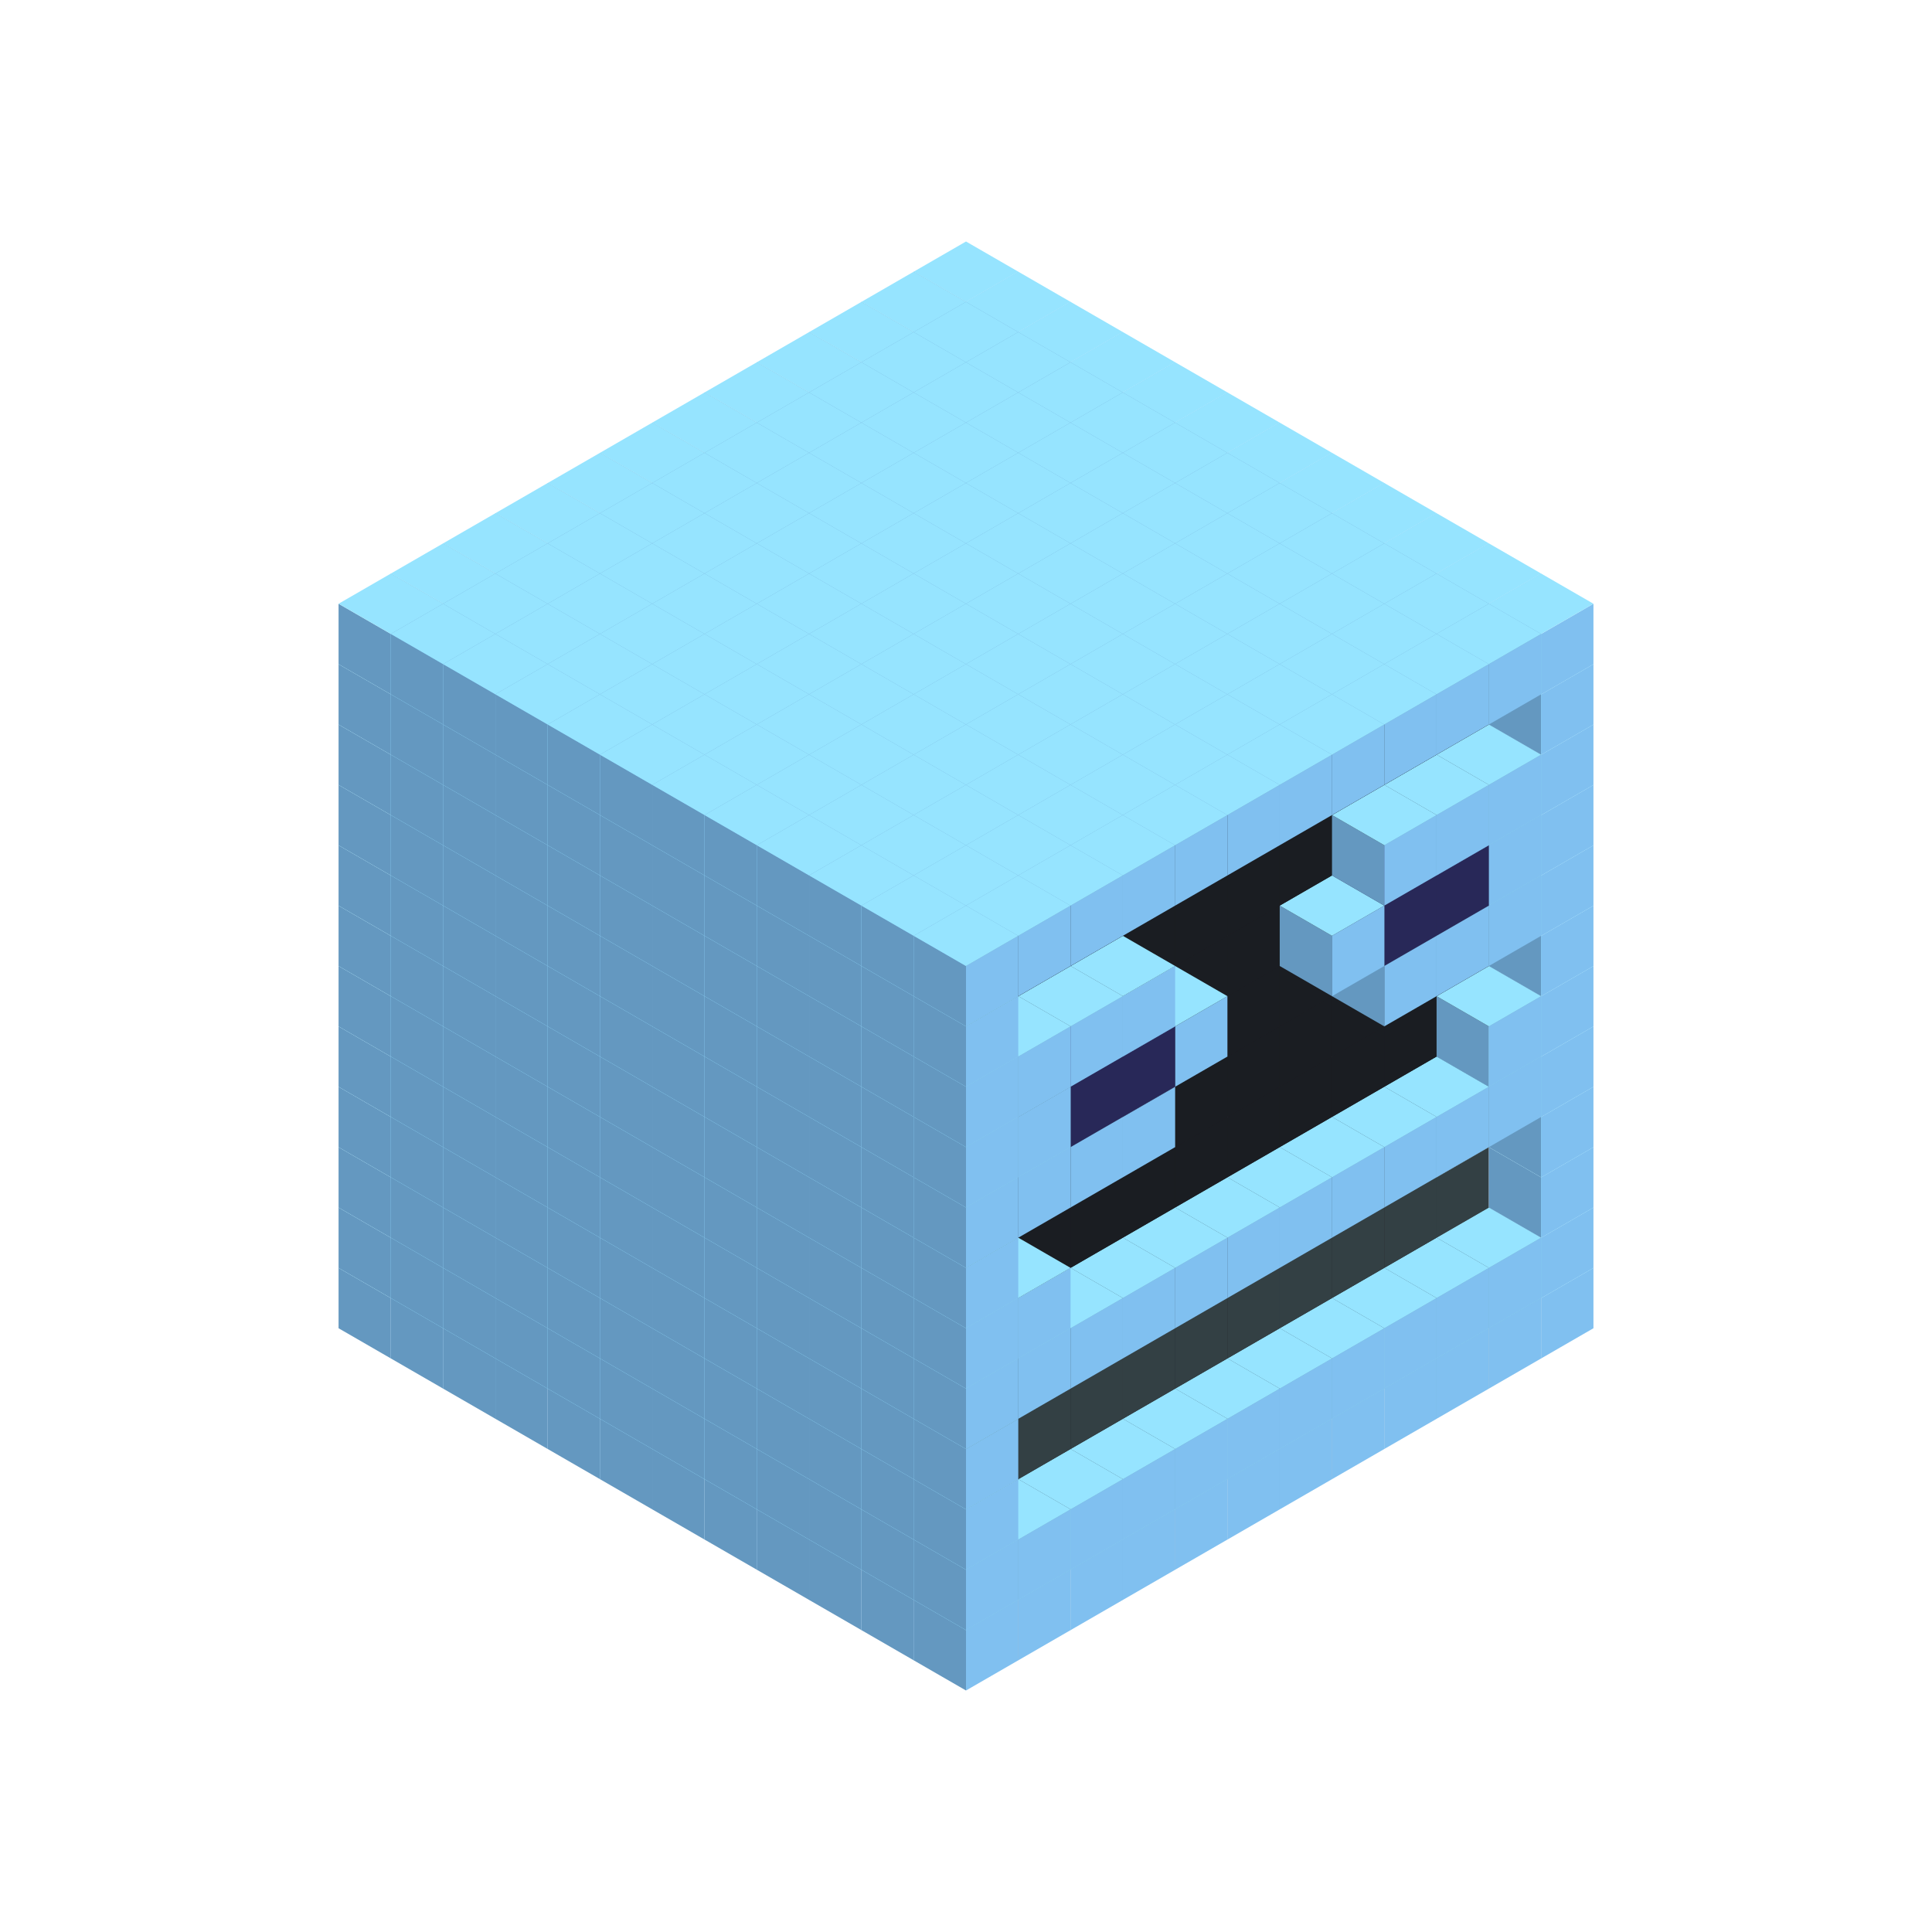 
<svg width='600' height='600' viewBox='4436371 5550000 3200000 3200000' xmlns='http://www.w3.org/2000/svg' xmlns:xlink='http://www.w3.org/1999/xlink'>
<use xlink:href='#v-0x000000e8-1' transform='translate(983738,3600000)'/>
<use xlink:href='#v-0x000000e8-1' transform='translate(1070341,3650000)'/>
<use xlink:href='#v-0x000000e8-1' transform='translate(1156944,3700000)'/>
<use xlink:href='#v-0x000000e8-1' transform='translate(1243547,3750000)'/>
<use xlink:href='#v-0x000000e8-1' transform='translate(1330150,3800000)'/>
<use xlink:href='#v-0x000000e8-1' transform='translate(1416753,3850000)'/>
<use xlink:href='#v-0x000000e8-1' transform='translate(1503356,3900000)'/>
<use xlink:href='#v-0x000000e8-1' transform='translate(1589959,3950000)'/>
<use xlink:href='#v-0x000000e8-1' transform='translate(1676562,4000000)'/>
<use xlink:href='#v-0x000000e8-1' transform='translate(1763165,4050000)'/>
<use xlink:href='#v-0x000000e8-1' transform='translate(1849768,4100000)'/>
<use xlink:href='#v-0x000000e8-1' transform='translate(2889004,3600000)'/>
<use xlink:href='#v-0x000000e8-1' transform='translate(2802401,3650000)'/>
<use xlink:href='#v-0x000000e8-1' transform='translate(2715798,3700000)'/>
<use xlink:href='#v-0x000000e8-1' transform='translate(2629195,3750000)'/>
<use xlink:href='#v-0x000000e8-1' transform='translate(2542592,3800000)'/>
<use xlink:href='#v-0x000000e8-1' transform='translate(2455989,3850000)'/>
<use xlink:href='#v-0x000000e8-1' transform='translate(2369386,3900000)'/>
<use xlink:href='#v-0x000000e8-1' transform='translate(2282783,3950000)'/>
<use xlink:href='#v-0x000000e8-1' transform='translate(2196180,4000000)'/>
<use xlink:href='#v-0x000000e8-1' transform='translate(2109577,4050000)'/>
<use xlink:href='#v-0x000000e8-1' transform='translate(2022974,4100000)'/>
<use xlink:href='#v-0x000000e8-1' transform='translate(1936371,4150000)'/>
<use xlink:href='#v-0x000000e8-1' transform='translate(983738,3500000)'/>
<use xlink:href='#v-0x000000e8-1' transform='translate(1070341,3550000)'/>
<use xlink:href='#v-0x000000e8-1' transform='translate(1156944,3600000)'/>
<use xlink:href='#v-0x000000e8-1' transform='translate(1243547,3650000)'/>
<use xlink:href='#v-0x000000e8-1' transform='translate(1330150,3700000)'/>
<use xlink:href='#v-0x000000e8-1' transform='translate(1416753,3750000)'/>
<use xlink:href='#v-0x000000e8-1' transform='translate(1503356,3800000)'/>
<use xlink:href='#v-0x000000e8-1' transform='translate(1589959,3850000)'/>
<use xlink:href='#v-0x000000e8-1' transform='translate(1676562,3900000)'/>
<use xlink:href='#v-0x000000e8-1' transform='translate(1763165,3950000)'/>
<use xlink:href='#v-0x000000e8-2' transform='translate(2715798,3500000)'/>
<use xlink:href='#v-0x000000e8-2' transform='translate(2629195,3550000)'/>
<use xlink:href='#v-0x000000e8-2' transform='translate(2542592,3600000)'/>
<use xlink:href='#v-0x000000e8-2' transform='translate(2455989,3650000)'/>
<use xlink:href='#v-0x000000e8-2' transform='translate(2369386,3700000)'/>
<use xlink:href='#v-0x000000e8-2' transform='translate(2282783,3750000)'/>
<use xlink:href='#v-0x000000e8-2' transform='translate(2196180,3800000)'/>
<use xlink:href='#v-0x000000e8-2' transform='translate(2109577,3850000)'/>
<use xlink:href='#v-0x000000e8-2' transform='translate(2022974,3900000)'/>
<use xlink:href='#v-0x000000e8-2' transform='translate(1936371,3950000)'/>
<use xlink:href='#v-0x000000e8-1' transform='translate(1849768,4000000)'/>
<use xlink:href='#v-0x000000e8-1' transform='translate(2889004,3500000)'/>
<use xlink:href='#v-0x000000e8-1' transform='translate(2802401,3550000)'/>
<use xlink:href='#v-0x000000e8-1' transform='translate(2715798,3600000)'/>
<use xlink:href='#v-0x000000e8-1' transform='translate(2629195,3650000)'/>
<use xlink:href='#v-0x000000e8-1' transform='translate(2542592,3700000)'/>
<use xlink:href='#v-0x000000e8-1' transform='translate(2455989,3750000)'/>
<use xlink:href='#v-0x000000e8-1' transform='translate(2369386,3800000)'/>
<use xlink:href='#v-0x000000e8-1' transform='translate(2282783,3850000)'/>
<use xlink:href='#v-0x000000e8-1' transform='translate(2196180,3900000)'/>
<use xlink:href='#v-0x000000e8-1' transform='translate(2109577,3950000)'/>
<use xlink:href='#v-0x000000e8-1' transform='translate(2022974,4000000)'/>
<use xlink:href='#v-0x000000e8-1' transform='translate(1936371,4050000)'/>
<use xlink:href='#v-0x000000e8-1' transform='translate(983738,3400000)'/>
<use xlink:href='#v-0x000000e8-1' transform='translate(1070341,3450000)'/>
<use xlink:href='#v-0x000000e8-1' transform='translate(1156944,3500000)'/>
<use xlink:href='#v-0x000000e8-1' transform='translate(1243547,3550000)'/>
<use xlink:href='#v-0x000000e8-1' transform='translate(1330150,3600000)'/>
<use xlink:href='#v-0x000000e8-1' transform='translate(1416753,3650000)'/>
<use xlink:href='#v-0x000000e8-1' transform='translate(1503356,3700000)'/>
<use xlink:href='#v-0x000000e8-1' transform='translate(1589959,3750000)'/>
<use xlink:href='#v-0x000000e8-1' transform='translate(1676562,3800000)'/>
<use xlink:href='#v-0x000000e8-1' transform='translate(1763165,3850000)'/>
<use xlink:href='#v-0x000000e8-4' transform='translate(2715798,3400000)'/>
<use xlink:href='#v-0x000000e8-4' transform='translate(2629195,3450000)'/>
<use xlink:href='#v-0x000000e8-4' transform='translate(2542592,3500000)'/>
<use xlink:href='#v-0x000000e8-4' transform='translate(2455989,3550000)'/>
<use xlink:href='#v-0x000000e8-4' transform='translate(2369386,3600000)'/>
<use xlink:href='#v-0x000000e8-4' transform='translate(2282783,3650000)'/>
<use xlink:href='#v-0x000000e8-4' transform='translate(2196180,3700000)'/>
<use xlink:href='#v-0x000000e8-4' transform='translate(2109577,3750000)'/>
<use xlink:href='#v-0x000000e8-4' transform='translate(2022974,3800000)'/>
<use xlink:href='#v-0x000000e8-4' transform='translate(1936371,3850000)'/>
<use xlink:href='#v-0x000000e8-1' transform='translate(1849768,3900000)'/>
<use xlink:href='#v-0x000000e8-1' transform='translate(2889004,3400000)'/>
<use xlink:href='#v-0x000000e8-1' transform='translate(1936371,3950000)'/>
<use xlink:href='#v-0x000000e8-1' transform='translate(983738,3300000)'/>
<use xlink:href='#v-0x000000e8-1' transform='translate(1070341,3350000)'/>
<use xlink:href='#v-0x000000e8-1' transform='translate(1156944,3400000)'/>
<use xlink:href='#v-0x000000e8-1' transform='translate(1243547,3450000)'/>
<use xlink:href='#v-0x000000e8-1' transform='translate(1330150,3500000)'/>
<use xlink:href='#v-0x000000e8-1' transform='translate(1416753,3550000)'/>
<use xlink:href='#v-0x000000e8-1' transform='translate(1503356,3600000)'/>
<use xlink:href='#v-0x000000e8-1' transform='translate(1589959,3650000)'/>
<use xlink:href='#v-0x000000e8-1' transform='translate(1676562,3700000)'/>
<use xlink:href='#v-0x000000e8-1' transform='translate(1763165,3750000)'/>
<use xlink:href='#v-0x000000e8-4' transform='translate(2715798,3300000)'/>
<use xlink:href='#v-0x000000e8-4' transform='translate(2629195,3350000)'/>
<use xlink:href='#v-0x000000e8-4' transform='translate(2542592,3400000)'/>
<use xlink:href='#v-0x000000e8-4' transform='translate(2455989,3450000)'/>
<use xlink:href='#v-0x000000e8-4' transform='translate(2369386,3500000)'/>
<use xlink:href='#v-0x000000e8-4' transform='translate(2282783,3550000)'/>
<use xlink:href='#v-0x000000e8-4' transform='translate(2196180,3600000)'/>
<use xlink:href='#v-0x000000e8-4' transform='translate(2109577,3650000)'/>
<use xlink:href='#v-0x000000e8-4' transform='translate(2022974,3700000)'/>
<use xlink:href='#v-0x000000e8-4' transform='translate(1936371,3750000)'/>
<use xlink:href='#v-0x000000e8-1' transform='translate(1849768,3800000)'/>
<use xlink:href='#v-0x000000e8-1' transform='translate(2889004,3300000)'/>
<use xlink:href='#v-0x000000e8-1' transform='translate(1936371,3850000)'/>
<use xlink:href='#v-0x000000e8-1' transform='translate(983738,3200000)'/>
<use xlink:href='#v-0x000000e8-1' transform='translate(1070341,3250000)'/>
<use xlink:href='#v-0x000000e8-1' transform='translate(1156944,3300000)'/>
<use xlink:href='#v-0x000000e8-1' transform='translate(1243547,3350000)'/>
<use xlink:href='#v-0x000000e8-1' transform='translate(1330150,3400000)'/>
<use xlink:href='#v-0x000000e8-1' transform='translate(1416753,3450000)'/>
<use xlink:href='#v-0x000000e8-1' transform='translate(1503356,3500000)'/>
<use xlink:href='#v-0x000000e8-1' transform='translate(1589959,3550000)'/>
<use xlink:href='#v-0x000000e8-1' transform='translate(1676562,3600000)'/>
<use xlink:href='#v-0x000000e8-1' transform='translate(1763165,3650000)'/>
<use xlink:href='#v-0x000000e8-2' transform='translate(2715798,3200000)'/>
<use xlink:href='#v-0x000000e8-2' transform='translate(2629195,3250000)'/>
<use xlink:href='#v-0x000000e8-2' transform='translate(2542592,3300000)'/>
<use xlink:href='#v-0x000000e8-2' transform='translate(2455989,3350000)'/>
<use xlink:href='#v-0x000000e8-2' transform='translate(2369386,3400000)'/>
<use xlink:href='#v-0x000000e8-2' transform='translate(2282783,3450000)'/>
<use xlink:href='#v-0x000000e8-2' transform='translate(2196180,3500000)'/>
<use xlink:href='#v-0x000000e8-2' transform='translate(2109577,3550000)'/>
<use xlink:href='#v-0x000000e8-2' transform='translate(2022974,3600000)'/>
<use xlink:href='#v-0x000000e8-2' transform='translate(1936371,3650000)'/>
<use xlink:href='#v-0x000000e8-1' transform='translate(1849768,3700000)'/>
<use xlink:href='#v-0x000000e8-1' transform='translate(2889004,3200000)'/>
<use xlink:href='#v-0x000000e8-1' transform='translate(2802401,3250000)'/>
<use xlink:href='#v-0x000000e8-1' transform='translate(2715798,3300000)'/>
<use xlink:href='#v-0x000000e8-1' transform='translate(2629195,3350000)'/>
<use xlink:href='#v-0x000000e8-1' transform='translate(2542592,3400000)'/>
<use xlink:href='#v-0x000000e8-1' transform='translate(2455989,3450000)'/>
<use xlink:href='#v-0x000000e8-1' transform='translate(2369386,3500000)'/>
<use xlink:href='#v-0x000000e8-1' transform='translate(2282783,3550000)'/>
<use xlink:href='#v-0x000000e8-1' transform='translate(2196180,3600000)'/>
<use xlink:href='#v-0x000000e8-1' transform='translate(2109577,3650000)'/>
<use xlink:href='#v-0x000000e8-1' transform='translate(2022974,3700000)'/>
<use xlink:href='#v-0x000000e8-1' transform='translate(1936371,3750000)'/>
<use xlink:href='#v-0x000000e8-1' transform='translate(983738,3100000)'/>
<use xlink:href='#v-0x000000e8-1' transform='translate(1070341,3150000)'/>
<use xlink:href='#v-0x000000e8-1' transform='translate(1156944,3200000)'/>
<use xlink:href='#v-0x000000e8-1' transform='translate(1243547,3250000)'/>
<use xlink:href='#v-0x000000e8-1' transform='translate(1330150,3300000)'/>
<use xlink:href='#v-0x000000e8-1' transform='translate(1416753,3350000)'/>
<use xlink:href='#v-0x000000e8-1' transform='translate(1503356,3400000)'/>
<use xlink:href='#v-0x000000e8-1' transform='translate(1589959,3450000)'/>
<use xlink:href='#v-0x000000e8-1' transform='translate(1676562,3500000)'/>
<use xlink:href='#v-0x000000e8-1' transform='translate(1763165,3550000)'/>
<use xlink:href='#v-0x000000e8-2' transform='translate(2715798,3100000)'/>
<use xlink:href='#v-0x000000e8-2' transform='translate(2629195,3150000)'/>
<use xlink:href='#v-0x000000e8-2' transform='translate(2542592,3200000)'/>
<use xlink:href='#v-0x000000e8-2' transform='translate(2455989,3250000)'/>
<use xlink:href='#v-0x000000e8-2' transform='translate(2369386,3300000)'/>
<use xlink:href='#v-0x000000e8-2' transform='translate(2282783,3350000)'/>
<use xlink:href='#v-0x000000e8-2' transform='translate(2196180,3400000)'/>
<use xlink:href='#v-0x000000e8-2' transform='translate(2109577,3450000)'/>
<use xlink:href='#v-0x000000e8-2' transform='translate(2022974,3500000)'/>
<use xlink:href='#v-0x000000e8-2' transform='translate(1936371,3550000)'/>
<use xlink:href='#v-0x000000e8-1' transform='translate(1849768,3600000)'/>
<use xlink:href='#v-0x000000e8-1' transform='translate(2889004,3100000)'/>
<use xlink:href='#v-0x000000e8-1' transform='translate(2802401,3150000)'/>
<use xlink:href='#v-0x000000e8-1' transform='translate(2022974,3600000)'/>
<use xlink:href='#v-0x000000e8-1' transform='translate(1936371,3650000)'/>
<use xlink:href='#v-0x000000e8-1' transform='translate(983738,3000000)'/>
<use xlink:href='#v-0x000000e8-1' transform='translate(1070341,3050000)'/>
<use xlink:href='#v-0x000000e8-1' transform='translate(1156944,3100000)'/>
<use xlink:href='#v-0x000000e8-1' transform='translate(1243547,3150000)'/>
<use xlink:href='#v-0x000000e8-1' transform='translate(1330150,3200000)'/>
<use xlink:href='#v-0x000000e8-1' transform='translate(1416753,3250000)'/>
<use xlink:href='#v-0x000000e8-1' transform='translate(1503356,3300000)'/>
<use xlink:href='#v-0x000000e8-1' transform='translate(1589959,3350000)'/>
<use xlink:href='#v-0x000000e8-1' transform='translate(1676562,3400000)'/>
<use xlink:href='#v-0x000000e8-1' transform='translate(1763165,3450000)'/>
<use xlink:href='#v-0x000000e8-2' transform='translate(2715798,3000000)'/>
<use xlink:href='#v-0x000000e8-2' transform='translate(2629195,3050000)'/>
<use xlink:href='#v-0x000000e8-2' transform='translate(2542592,3100000)'/>
<use xlink:href='#v-0x000000e8-2' transform='translate(2455989,3150000)'/>
<use xlink:href='#v-0x000000e8-2' transform='translate(2369386,3200000)'/>
<use xlink:href='#v-0x000000e8-2' transform='translate(2282783,3250000)'/>
<use xlink:href='#v-0x000000e8-2' transform='translate(2196180,3300000)'/>
<use xlink:href='#v-0x000000e8-2' transform='translate(2109577,3350000)'/>
<use xlink:href='#v-0x000000e8-2' transform='translate(2022974,3400000)'/>
<use xlink:href='#v-0x000000e8-2' transform='translate(1936371,3450000)'/>
<use xlink:href='#v-0x000000e8-1' transform='translate(1849768,3500000)'/>
<use xlink:href='#v-0x000000e8-1' transform='translate(2889004,3000000)'/>
<use xlink:href='#v-0x000000e8-1' transform='translate(1936371,3550000)'/>
<use xlink:href='#v-0x000000e8-1' transform='translate(983738,2900000)'/>
<use xlink:href='#v-0x000000e8-1' transform='translate(1070341,2950000)'/>
<use xlink:href='#v-0x000000e8-1' transform='translate(1156944,3000000)'/>
<use xlink:href='#v-0x000000e8-1' transform='translate(1243547,3050000)'/>
<use xlink:href='#v-0x000000e8-1' transform='translate(1330150,3100000)'/>
<use xlink:href='#v-0x000000e8-1' transform='translate(1416753,3150000)'/>
<use xlink:href='#v-0x000000e8-1' transform='translate(1503356,3200000)'/>
<use xlink:href='#v-0x000000e8-1' transform='translate(1589959,3250000)'/>
<use xlink:href='#v-0x000000e8-1' transform='translate(1676562,3300000)'/>
<use xlink:href='#v-0x000000e8-1' transform='translate(1763165,3350000)'/>
<use xlink:href='#v-0x000000e8-2' transform='translate(2715798,2900000)'/>
<use xlink:href='#v-0x000000e8-2' transform='translate(2629195,2950000)'/>
<use xlink:href='#v-0x000000e8-2' transform='translate(2542592,3000000)'/>
<use xlink:href='#v-0x000000e8-2' transform='translate(2455989,3050000)'/>
<use xlink:href='#v-0x000000e8-2' transform='translate(2369386,3100000)'/>
<use xlink:href='#v-0x000000e8-2' transform='translate(2282783,3150000)'/>
<use xlink:href='#v-0x000000e8-2' transform='translate(2196180,3200000)'/>
<use xlink:href='#v-0x000000e8-2' transform='translate(2109577,3250000)'/>
<use xlink:href='#v-0x000000e8-2' transform='translate(2022974,3300000)'/>
<use xlink:href='#v-0x000000e8-2' transform='translate(1936371,3350000)'/>
<use xlink:href='#v-0x000000e8-1' transform='translate(1849768,3400000)'/>
<use xlink:href='#v-0x000000e8-1' transform='translate(2889004,2900000)'/>
<use xlink:href='#v-0x000000e8-1' transform='translate(2802401,2950000)'/>
<use xlink:href='#v-0x000000e8-1' transform='translate(2715798,3000000)'/>
<use xlink:href='#v-0x000000e8-1' transform='translate(2629195,3050000)'/>
<use xlink:href='#v-0x000000e8-1' transform='translate(2196180,3300000)'/>
<use xlink:href='#v-0x000000e8-1' transform='translate(2109577,3350000)'/>
<use xlink:href='#v-0x000000e8-1' transform='translate(2022974,3400000)'/>
<use xlink:href='#v-0x000000e8-1' transform='translate(1936371,3450000)'/>
<use xlink:href='#v-0x000000e8-1' transform='translate(983738,2800000)'/>
<use xlink:href='#v-0x000000e8-1' transform='translate(1070341,2850000)'/>
<use xlink:href='#v-0x000000e8-1' transform='translate(1156944,2900000)'/>
<use xlink:href='#v-0x000000e8-1' transform='translate(1243547,2950000)'/>
<use xlink:href='#v-0x000000e8-1' transform='translate(1330150,3000000)'/>
<use xlink:href='#v-0x000000e8-1' transform='translate(1416753,3050000)'/>
<use xlink:href='#v-0x000000e8-1' transform='translate(1503356,3100000)'/>
<use xlink:href='#v-0x000000e8-1' transform='translate(1589959,3150000)'/>
<use xlink:href='#v-0x000000e8-1' transform='translate(1676562,3200000)'/>
<use xlink:href='#v-0x000000e8-1' transform='translate(1763165,3250000)'/>
<use xlink:href='#v-0x000000e8-2' transform='translate(2715798,2800000)'/>
<use xlink:href='#v-0x000000e8-2' transform='translate(2629195,2850000)'/>
<use xlink:href='#v-0x000000e8-2' transform='translate(2542592,2900000)'/>
<use xlink:href='#v-0x000000e8-2' transform='translate(2455989,2950000)'/>
<use xlink:href='#v-0x000000e8-2' transform='translate(2369386,3000000)'/>
<use xlink:href='#v-0x000000e8-2' transform='translate(2282783,3050000)'/>
<use xlink:href='#v-0x000000e8-2' transform='translate(2196180,3100000)'/>
<use xlink:href='#v-0x000000e8-2' transform='translate(2109577,3150000)'/>
<use xlink:href='#v-0x000000e8-2' transform='translate(2022974,3200000)'/>
<use xlink:href='#v-0x000000e8-2' transform='translate(1936371,3250000)'/>
<use xlink:href='#v-0x000000e8-1' transform='translate(1849768,3300000)'/>
<use xlink:href='#v-0x000000e8-1' transform='translate(2889004,2800000)'/>
<use xlink:href='#v-0x000000e8-1' transform='translate(2802401,2850000)'/>
<use xlink:href='#v-0x000000e8-3' transform='translate(2715798,2900000)'/>
<use xlink:href='#v-0x000000e8-3' transform='translate(2629195,2950000)'/>
<use xlink:href='#v-0x000000e8-1' transform='translate(2542592,3000000)'/>
<use xlink:href='#v-0x000000e8-1' transform='translate(2282783,3150000)'/>
<use xlink:href='#v-0x000000e8-3' transform='translate(2196180,3200000)'/>
<use xlink:href='#v-0x000000e8-3' transform='translate(2109577,3250000)'/>
<use xlink:href='#v-0x000000e8-1' transform='translate(2022974,3300000)'/>
<use xlink:href='#v-0x000000e8-1' transform='translate(1936371,3350000)'/>
<use xlink:href='#v-0x000000e8-1' transform='translate(983738,2700000)'/>
<use xlink:href='#v-0x000000e8-1' transform='translate(1070341,2750000)'/>
<use xlink:href='#v-0x000000e8-1' transform='translate(1156944,2800000)'/>
<use xlink:href='#v-0x000000e8-1' transform='translate(1243547,2850000)'/>
<use xlink:href='#v-0x000000e8-1' transform='translate(1330150,2900000)'/>
<use xlink:href='#v-0x000000e8-1' transform='translate(1416753,2950000)'/>
<use xlink:href='#v-0x000000e8-1' transform='translate(1503356,3000000)'/>
<use xlink:href='#v-0x000000e8-1' transform='translate(1589959,3050000)'/>
<use xlink:href='#v-0x000000e8-1' transform='translate(1676562,3100000)'/>
<use xlink:href='#v-0x000000e8-1' transform='translate(1763165,3150000)'/>
<use xlink:href='#v-0x000000e8-2' transform='translate(2715798,2700000)'/>
<use xlink:href='#v-0x000000e8-2' transform='translate(2629195,2750000)'/>
<use xlink:href='#v-0x000000e8-2' transform='translate(2542592,2800000)'/>
<use xlink:href='#v-0x000000e8-2' transform='translate(2455989,2850000)'/>
<use xlink:href='#v-0x000000e8-2' transform='translate(2369386,2900000)'/>
<use xlink:href='#v-0x000000e8-2' transform='translate(2282783,2950000)'/>
<use xlink:href='#v-0x000000e8-2' transform='translate(2196180,3000000)'/>
<use xlink:href='#v-0x000000e8-2' transform='translate(2109577,3050000)'/>
<use xlink:href='#v-0x000000e8-2' transform='translate(2022974,3100000)'/>
<use xlink:href='#v-0x000000e8-2' transform='translate(1936371,3150000)'/>
<use xlink:href='#v-0x000000e8-1' transform='translate(1849768,3200000)'/>
<use xlink:href='#v-0x000000e8-1' transform='translate(2889004,2700000)'/>
<use xlink:href='#v-0x000000e8-1' transform='translate(2802401,2750000)'/>
<use xlink:href='#v-0x000000e8-1' transform='translate(2715798,2800000)'/>
<use xlink:href='#v-0x000000e8-1' transform='translate(2629195,2850000)'/>
<use xlink:href='#v-0x000000e8-1' transform='translate(2196180,3100000)'/>
<use xlink:href='#v-0x000000e8-1' transform='translate(2109577,3150000)'/>
<use xlink:href='#v-0x000000e8-1' transform='translate(2022974,3200000)'/>
<use xlink:href='#v-0x000000e8-1' transform='translate(1936371,3250000)'/>
<use xlink:href='#v-0x000000e8-1' transform='translate(983738,2600000)'/>
<use xlink:href='#v-0x000000e8-1' transform='translate(1070341,2650000)'/>
<use xlink:href='#v-0x000000e8-1' transform='translate(1156944,2700000)'/>
<use xlink:href='#v-0x000000e8-1' transform='translate(1243547,2750000)'/>
<use xlink:href='#v-0x000000e8-1' transform='translate(1330150,2800000)'/>
<use xlink:href='#v-0x000000e8-1' transform='translate(1416753,2850000)'/>
<use xlink:href='#v-0x000000e8-1' transform='translate(1503356,2900000)'/>
<use xlink:href='#v-0x000000e8-1' transform='translate(1589959,2950000)'/>
<use xlink:href='#v-0x000000e8-1' transform='translate(1676562,3000000)'/>
<use xlink:href='#v-0x000000e8-1' transform='translate(1763165,3050000)'/>
<use xlink:href='#v-0x000000e8-2' transform='translate(2715798,2600000)'/>
<use xlink:href='#v-0x000000e8-2' transform='translate(2629195,2650000)'/>
<use xlink:href='#v-0x000000e8-2' transform='translate(2542592,2700000)'/>
<use xlink:href='#v-0x000000e8-2' transform='translate(2455989,2750000)'/>
<use xlink:href='#v-0x000000e8-2' transform='translate(2369386,2800000)'/>
<use xlink:href='#v-0x000000e8-2' transform='translate(2282783,2850000)'/>
<use xlink:href='#v-0x000000e8-2' transform='translate(2196180,2900000)'/>
<use xlink:href='#v-0x000000e8-2' transform='translate(2109577,2950000)'/>
<use xlink:href='#v-0x000000e8-2' transform='translate(2022974,3000000)'/>
<use xlink:href='#v-0x000000e8-2' transform='translate(1936371,3050000)'/>
<use xlink:href='#v-0x000000e8-1' transform='translate(1849768,3100000)'/>
<use xlink:href='#v-0x000000e8-1' transform='translate(2889004,2600000)'/>
<use xlink:href='#v-0x000000e8-1' transform='translate(1936371,3150000)'/>
<use xlink:href='#v-0x000000e8-1' transform='translate(1936371,1950000)'/>
<use xlink:href='#v-0x000000e8-1' transform='translate(1849768,2000000)'/>
<use xlink:href='#v-0x000000e8-1' transform='translate(1763165,2050000)'/>
<use xlink:href='#v-0x000000e8-1' transform='translate(1676562,2100000)'/>
<use xlink:href='#v-0x000000e8-1' transform='translate(1589959,2150000)'/>
<use xlink:href='#v-0x000000e8-1' transform='translate(1503356,2200000)'/>
<use xlink:href='#v-0x000000e8-1' transform='translate(1416753,2250000)'/>
<use xlink:href='#v-0x000000e8-1' transform='translate(1330150,2300000)'/>
<use xlink:href='#v-0x000000e8-1' transform='translate(1243547,2350000)'/>
<use xlink:href='#v-0x000000e8-1' transform='translate(1156944,2400000)'/>
<use xlink:href='#v-0x000000e8-1' transform='translate(1070341,2450000)'/>
<use xlink:href='#v-0x000000e8-1' transform='translate(983738,2500000)'/>
<use xlink:href='#v-0x000000e8-1' transform='translate(2022974,2000000)'/>
<use xlink:href='#v-0x000000e8-1' transform='translate(1936371,2050000)'/>
<use xlink:href='#v-0x000000e8-1' transform='translate(1849768,2100000)'/>
<use xlink:href='#v-0x000000e8-1' transform='translate(1763165,2150000)'/>
<use xlink:href='#v-0x000000e8-1' transform='translate(1676562,2200000)'/>
<use xlink:href='#v-0x000000e8-1' transform='translate(1589959,2250000)'/>
<use xlink:href='#v-0x000000e8-1' transform='translate(1503356,2300000)'/>
<use xlink:href='#v-0x000000e8-1' transform='translate(1416753,2350000)'/>
<use xlink:href='#v-0x000000e8-1' transform='translate(1330150,2400000)'/>
<use xlink:href='#v-0x000000e8-1' transform='translate(1243547,2450000)'/>
<use xlink:href='#v-0x000000e8-1' transform='translate(1156944,2500000)'/>
<use xlink:href='#v-0x000000e8-1' transform='translate(1070341,2550000)'/>
<use xlink:href='#v-0x000000e8-1' transform='translate(2109577,2050000)'/>
<use xlink:href='#v-0x000000e8-1' transform='translate(2022974,2100000)'/>
<use xlink:href='#v-0x000000e8-1' transform='translate(1936371,2150000)'/>
<use xlink:href='#v-0x000000e8-1' transform='translate(1849768,2200000)'/>
<use xlink:href='#v-0x000000e8-1' transform='translate(1763165,2250000)'/>
<use xlink:href='#v-0x000000e8-1' transform='translate(1676562,2300000)'/>
<use xlink:href='#v-0x000000e8-1' transform='translate(1589959,2350000)'/>
<use xlink:href='#v-0x000000e8-1' transform='translate(1503356,2400000)'/>
<use xlink:href='#v-0x000000e8-1' transform='translate(1416753,2450000)'/>
<use xlink:href='#v-0x000000e8-1' transform='translate(1330150,2500000)'/>
<use xlink:href='#v-0x000000e8-1' transform='translate(1243547,2550000)'/>
<use xlink:href='#v-0x000000e8-1' transform='translate(1156944,2600000)'/>
<use xlink:href='#v-0x000000e8-1' transform='translate(2196180,2100000)'/>
<use xlink:href='#v-0x000000e8-1' transform='translate(2109577,2150000)'/>
<use xlink:href='#v-0x000000e8-1' transform='translate(2022974,2200000)'/>
<use xlink:href='#v-0x000000e8-1' transform='translate(1936371,2250000)'/>
<use xlink:href='#v-0x000000e8-1' transform='translate(1849768,2300000)'/>
<use xlink:href='#v-0x000000e8-1' transform='translate(1763165,2350000)'/>
<use xlink:href='#v-0x000000e8-1' transform='translate(1676562,2400000)'/>
<use xlink:href='#v-0x000000e8-1' transform='translate(1589959,2450000)'/>
<use xlink:href='#v-0x000000e8-1' transform='translate(1503356,2500000)'/>
<use xlink:href='#v-0x000000e8-1' transform='translate(1416753,2550000)'/>
<use xlink:href='#v-0x000000e8-1' transform='translate(1330150,2600000)'/>
<use xlink:href='#v-0x000000e8-1' transform='translate(1243547,2650000)'/>
<use xlink:href='#v-0x000000e8-1' transform='translate(2282783,2150000)'/>
<use xlink:href='#v-0x000000e8-1' transform='translate(2196180,2200000)'/>
<use xlink:href='#v-0x000000e8-1' transform='translate(2109577,2250000)'/>
<use xlink:href='#v-0x000000e8-1' transform='translate(2022974,2300000)'/>
<use xlink:href='#v-0x000000e8-1' transform='translate(1936371,2350000)'/>
<use xlink:href='#v-0x000000e8-1' transform='translate(1849768,2400000)'/>
<use xlink:href='#v-0x000000e8-1' transform='translate(1763165,2450000)'/>
<use xlink:href='#v-0x000000e8-1' transform='translate(1676562,2500000)'/>
<use xlink:href='#v-0x000000e8-1' transform='translate(1589959,2550000)'/>
<use xlink:href='#v-0x000000e8-1' transform='translate(1503356,2600000)'/>
<use xlink:href='#v-0x000000e8-1' transform='translate(1416753,2650000)'/>
<use xlink:href='#v-0x000000e8-1' transform='translate(1330150,2700000)'/>
<use xlink:href='#v-0x000000e8-1' transform='translate(2369386,2200000)'/>
<use xlink:href='#v-0x000000e8-1' transform='translate(2282783,2250000)'/>
<use xlink:href='#v-0x000000e8-1' transform='translate(2196180,2300000)'/>
<use xlink:href='#v-0x000000e8-1' transform='translate(2109577,2350000)'/>
<use xlink:href='#v-0x000000e8-1' transform='translate(2022974,2400000)'/>
<use xlink:href='#v-0x000000e8-1' transform='translate(1936371,2450000)'/>
<use xlink:href='#v-0x000000e8-1' transform='translate(1849768,2500000)'/>
<use xlink:href='#v-0x000000e8-1' transform='translate(1763165,2550000)'/>
<use xlink:href='#v-0x000000e8-1' transform='translate(1676562,2600000)'/>
<use xlink:href='#v-0x000000e8-1' transform='translate(1589959,2650000)'/>
<use xlink:href='#v-0x000000e8-1' transform='translate(1503356,2700000)'/>
<use xlink:href='#v-0x000000e8-1' transform='translate(1416753,2750000)'/>
<use xlink:href='#v-0x000000e8-1' transform='translate(2455989,2250000)'/>
<use xlink:href='#v-0x000000e8-1' transform='translate(2369386,2300000)'/>
<use xlink:href='#v-0x000000e8-1' transform='translate(2282783,2350000)'/>
<use xlink:href='#v-0x000000e8-1' transform='translate(2196180,2400000)'/>
<use xlink:href='#v-0x000000e8-1' transform='translate(2109577,2450000)'/>
<use xlink:href='#v-0x000000e8-1' transform='translate(2022974,2500000)'/>
<use xlink:href='#v-0x000000e8-1' transform='translate(1936371,2550000)'/>
<use xlink:href='#v-0x000000e8-1' transform='translate(1849768,2600000)'/>
<use xlink:href='#v-0x000000e8-1' transform='translate(1763165,2650000)'/>
<use xlink:href='#v-0x000000e8-1' transform='translate(1676562,2700000)'/>
<use xlink:href='#v-0x000000e8-1' transform='translate(1589959,2750000)'/>
<use xlink:href='#v-0x000000e8-1' transform='translate(1503356,2800000)'/>
<use xlink:href='#v-0x000000e8-1' transform='translate(2542592,2300000)'/>
<use xlink:href='#v-0x000000e8-1' transform='translate(2455989,2350000)'/>
<use xlink:href='#v-0x000000e8-1' transform='translate(2369386,2400000)'/>
<use xlink:href='#v-0x000000e8-1' transform='translate(2282783,2450000)'/>
<use xlink:href='#v-0x000000e8-1' transform='translate(2196180,2500000)'/>
<use xlink:href='#v-0x000000e8-1' transform='translate(2109577,2550000)'/>
<use xlink:href='#v-0x000000e8-1' transform='translate(2022974,2600000)'/>
<use xlink:href='#v-0x000000e8-1' transform='translate(1936371,2650000)'/>
<use xlink:href='#v-0x000000e8-1' transform='translate(1849768,2700000)'/>
<use xlink:href='#v-0x000000e8-1' transform='translate(1763165,2750000)'/>
<use xlink:href='#v-0x000000e8-1' transform='translate(1676562,2800000)'/>
<use xlink:href='#v-0x000000e8-1' transform='translate(1589959,2850000)'/>
<use xlink:href='#v-0x000000e8-1' transform='translate(2629195,2350000)'/>
<use xlink:href='#v-0x000000e8-1' transform='translate(2542592,2400000)'/>
<use xlink:href='#v-0x000000e8-1' transform='translate(2455989,2450000)'/>
<use xlink:href='#v-0x000000e8-1' transform='translate(2369386,2500000)'/>
<use xlink:href='#v-0x000000e8-1' transform='translate(2282783,2550000)'/>
<use xlink:href='#v-0x000000e8-1' transform='translate(2196180,2600000)'/>
<use xlink:href='#v-0x000000e8-1' transform='translate(2109577,2650000)'/>
<use xlink:href='#v-0x000000e8-1' transform='translate(2022974,2700000)'/>
<use xlink:href='#v-0x000000e8-1' transform='translate(1936371,2750000)'/>
<use xlink:href='#v-0x000000e8-1' transform='translate(1849768,2800000)'/>
<use xlink:href='#v-0x000000e8-1' transform='translate(1763165,2850000)'/>
<use xlink:href='#v-0x000000e8-1' transform='translate(1676562,2900000)'/>
<use xlink:href='#v-0x000000e8-1' transform='translate(2715798,2400000)'/>
<use xlink:href='#v-0x000000e8-1' transform='translate(2629195,2450000)'/>
<use xlink:href='#v-0x000000e8-1' transform='translate(2542592,2500000)'/>
<use xlink:href='#v-0x000000e8-1' transform='translate(2455989,2550000)'/>
<use xlink:href='#v-0x000000e8-1' transform='translate(2369386,2600000)'/>
<use xlink:href='#v-0x000000e8-1' transform='translate(2282783,2650000)'/>
<use xlink:href='#v-0x000000e8-1' transform='translate(2196180,2700000)'/>
<use xlink:href='#v-0x000000e8-1' transform='translate(2109577,2750000)'/>
<use xlink:href='#v-0x000000e8-1' transform='translate(2022974,2800000)'/>
<use xlink:href='#v-0x000000e8-1' transform='translate(1936371,2850000)'/>
<use xlink:href='#v-0x000000e8-1' transform='translate(1849768,2900000)'/>
<use xlink:href='#v-0x000000e8-1' transform='translate(1763165,2950000)'/>
<use xlink:href='#v-0x000000e8-1' transform='translate(2802401,2450000)'/>
<use xlink:href='#v-0x000000e8-1' transform='translate(2715798,2500000)'/>
<use xlink:href='#v-0x000000e8-1' transform='translate(2629195,2550000)'/>
<use xlink:href='#v-0x000000e8-1' transform='translate(2542592,2600000)'/>
<use xlink:href='#v-0x000000e8-1' transform='translate(2455989,2650000)'/>
<use xlink:href='#v-0x000000e8-1' transform='translate(2369386,2700000)'/>
<use xlink:href='#v-0x000000e8-1' transform='translate(2282783,2750000)'/>
<use xlink:href='#v-0x000000e8-1' transform='translate(2196180,2800000)'/>
<use xlink:href='#v-0x000000e8-1' transform='translate(2109577,2850000)'/>
<use xlink:href='#v-0x000000e8-1' transform='translate(2022974,2900000)'/>
<use xlink:href='#v-0x000000e8-1' transform='translate(1936371,2950000)'/>
<use xlink:href='#v-0x000000e8-1' transform='translate(1849768,3000000)'/>
<use xlink:href='#v-0x000000e8-1' transform='translate(2889004,2500000)'/>
<use xlink:href='#v-0x000000e8-1' transform='translate(2802401,2550000)'/>
<use xlink:href='#v-0x000000e8-1' transform='translate(2715798,2600000)'/>
<use xlink:href='#v-0x000000e8-1' transform='translate(2629195,2650000)'/>
<use xlink:href='#v-0x000000e8-1' transform='translate(2542592,2700000)'/>
<use xlink:href='#v-0x000000e8-1' transform='translate(2455989,2750000)'/>
<use xlink:href='#v-0x000000e8-1' transform='translate(2369386,2800000)'/>
<use xlink:href='#v-0x000000e8-1' transform='translate(2282783,2850000)'/>
<use xlink:href='#v-0x000000e8-1' transform='translate(2196180,2900000)'/>
<use xlink:href='#v-0x000000e8-1' transform='translate(2109577,2950000)'/>
<use xlink:href='#v-0x000000e8-1' transform='translate(2022974,3000000)'/>
<use xlink:href='#v-0x000000e8-1' transform='translate(1936371,3050000)'/>
<defs>
<g id='v-0x000000e8-1'>
<polygon points='4100000,4100000 4100000,4200000 4013397,4150000 4013397,4050000' fill='#6498c0'/>
<polygon points='4100000,4100000 4100000,4200000 4186602,4150000 4186602,4050000' fill='#80c0f0'/>
<polygon points='4100000,4100000 4013397,4050000 4100000,4000000 4186602,4050000' fill='#96e4ff'/>
</g>
<g id='v-0x000000e8-2'>
<polygon points='4100000,4100000 4100000,4200000 4013397,4150000 4013397,4050000' fill='#141418'/>
<polygon points='4100000,4100000 4100000,4200000 4186602,4150000 4186602,4050000' fill='#1a1d22'/>
<polygon points='4100000,4100000 4013397,4050000 4100000,4000000 4186602,4050000' fill='#1e1e24'/>
</g>
<g id='v-0x000000e8-3'>
<polygon points='4100000,4100000 4100000,4200000 4013397,4150000 4013397,4050000' fill='#202044'/>
<polygon points='4100000,4100000 4100000,4200000 4186602,4150000 4186602,4050000' fill='#282858'/>
<polygon points='4100000,4100000 4013397,4050000 4100000,4000000 4186602,4050000' fill='#303066'/>
</g>
<g id='v-0x000000e8-4'>
<polygon points='4100000,4100000 4100000,4200000 4013397,4150000 4013397,4050000' fill='#283034'/>
<polygon points='4100000,4100000 4100000,4200000 4186602,4150000 4186602,4050000' fill='#334044'/>
<polygon points='4100000,4100000 4013397,4050000 4100000,4000000 4186602,4050000' fill='#3c484e'/>
</g>
</defs>
</svg>
